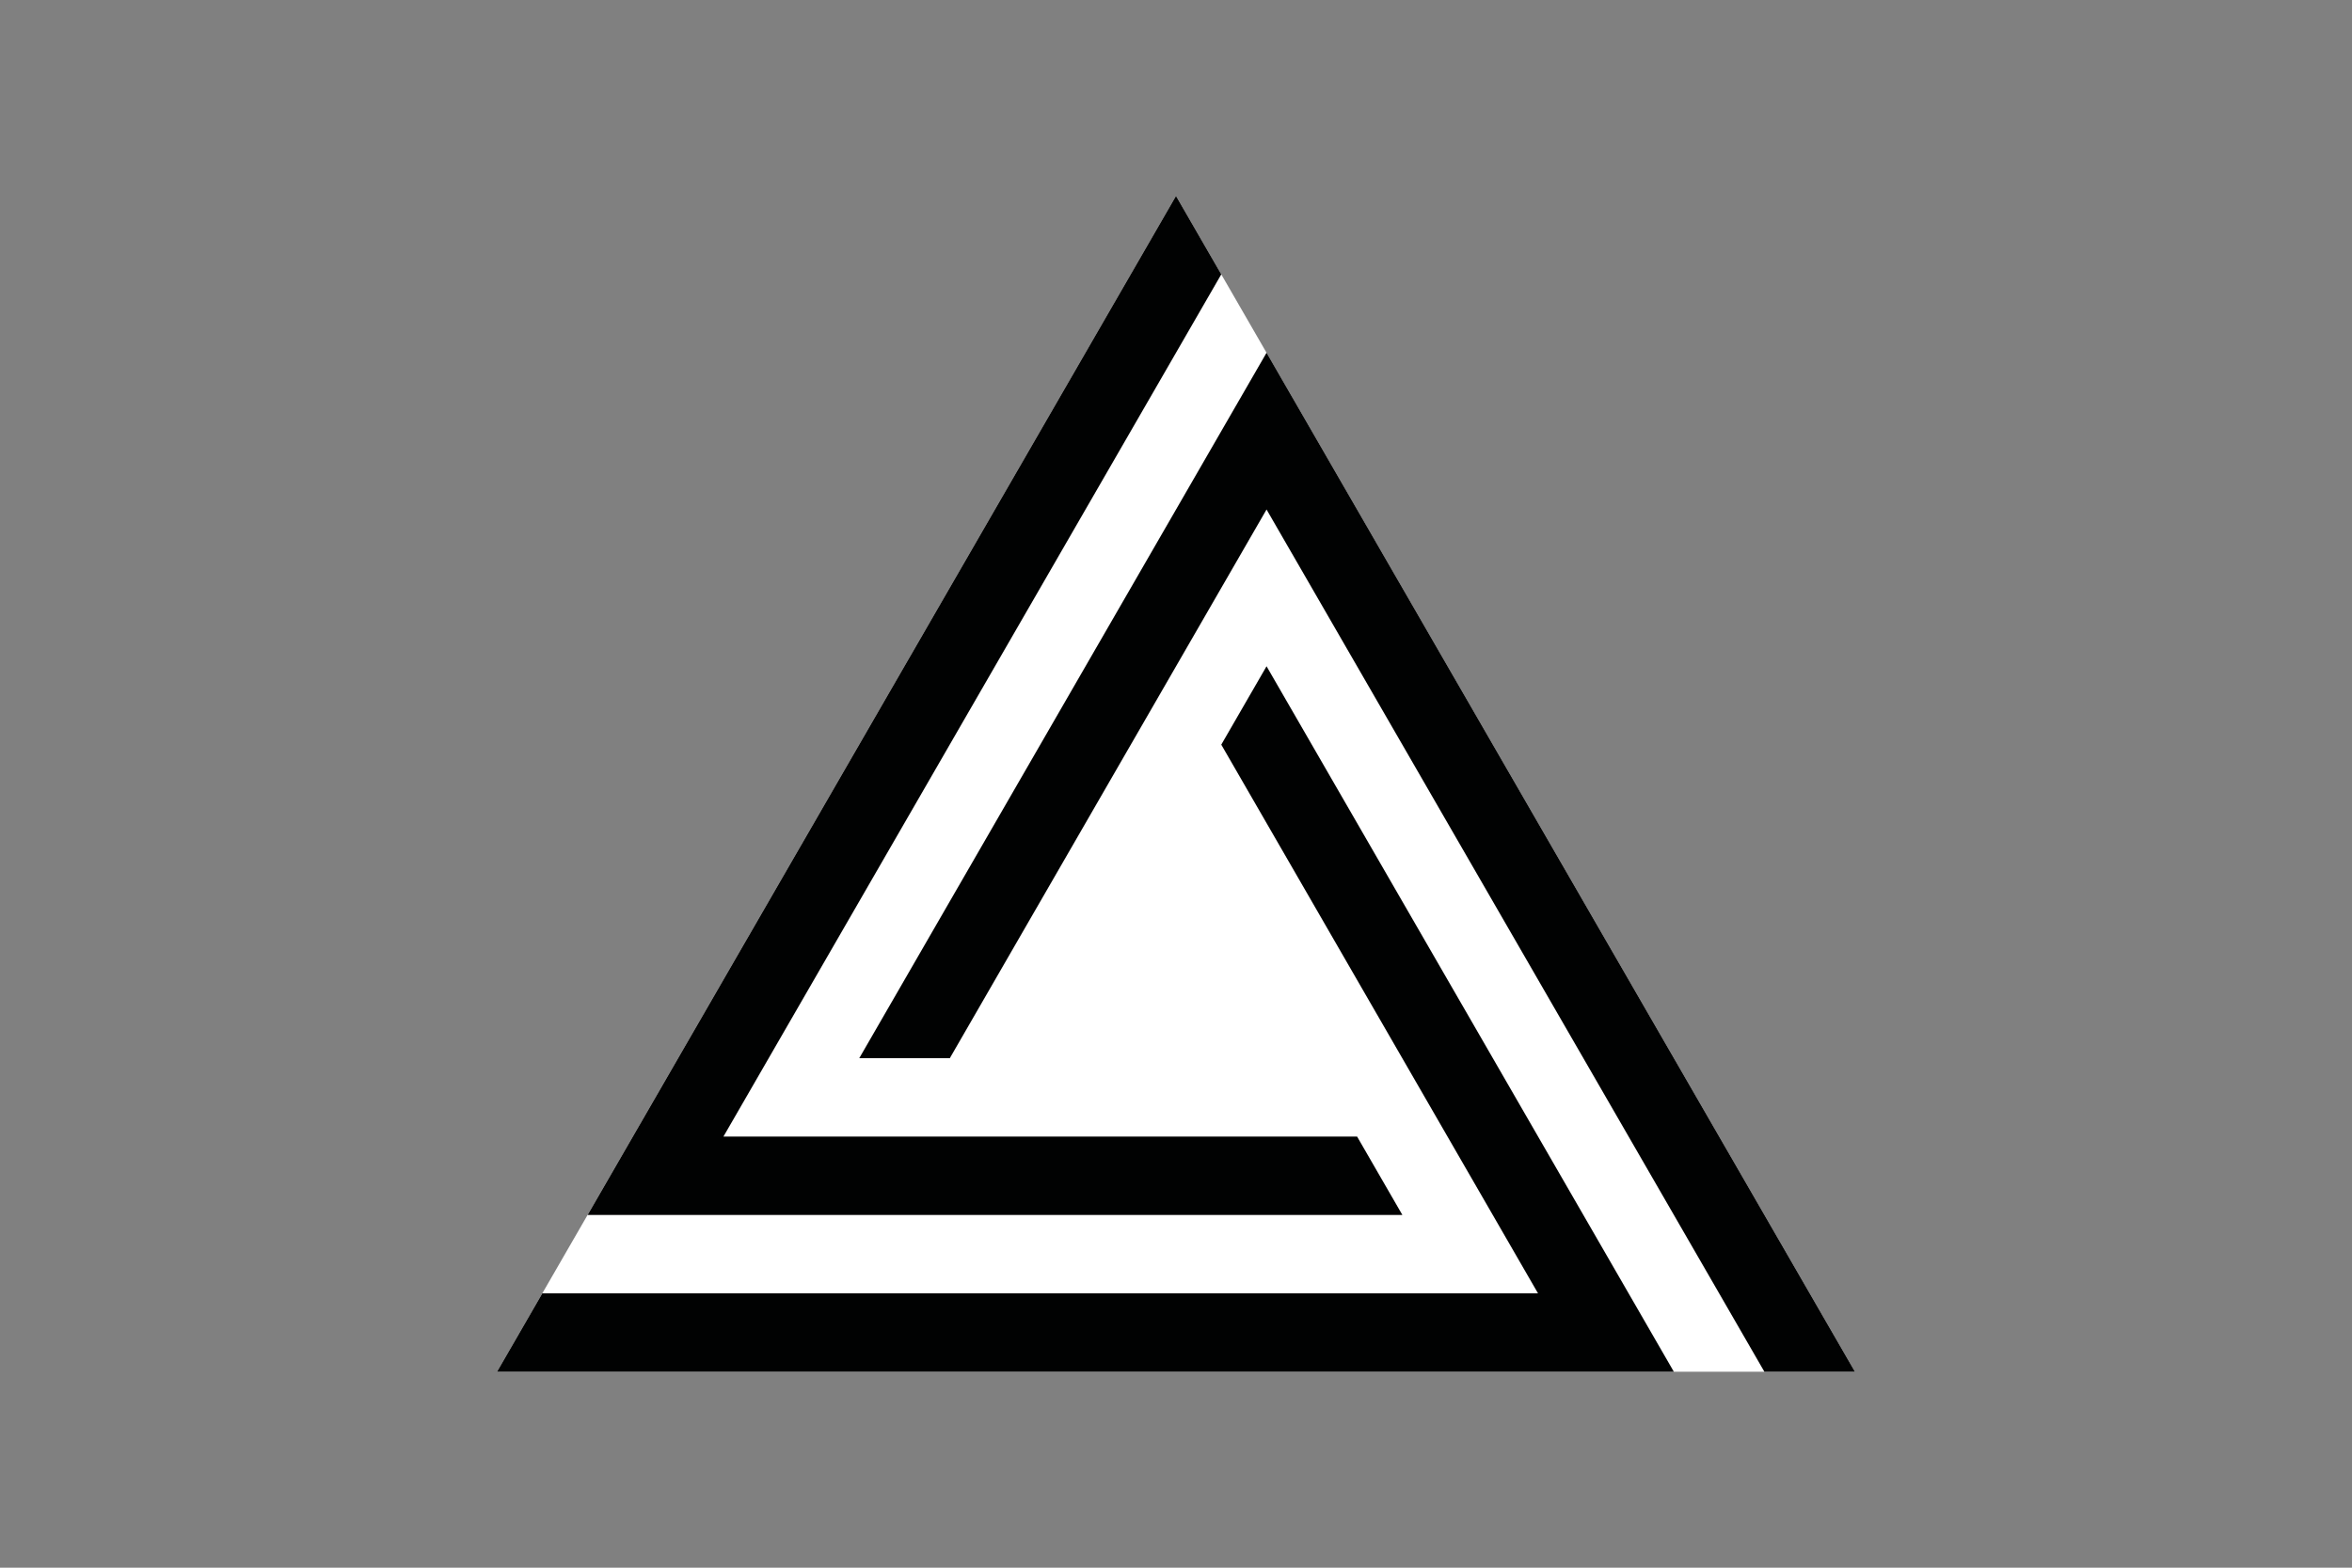 <?xml version="1.0" encoding="utf-8"?>
<!-- Generator: Adobe Illustrator 24.3.0, SVG Export Plug-In . SVG Version: 6.00 Build 0)  -->
<svg version="1.1" id="katman_1" xmlns="http://www.w3.org/2000/svg" xmlns:xlink="http://www.w3.org/1999/xlink" x="0px" y="0px"
	 viewBox="0 0 1200 800" style="enable-background:new 0 0 1200 800;" xml:space="preserve">
<rect x="0" y="0" width="1200" height="800" fill="#808080" stroke="none"/>
<style type="text/css">
	.st0{fill:#FFFFFF;}
	.st1{fill:#010202;}
</style>
<polygon class="st0" points="253.6,700 600,100 946.4,700 "/>
<path class="st1" d="M715.5,620c-8.4-14.5-14.7-25.5-23.1-40c-35.3,0-281.1,0-323.3,0c83.8-145.1,161.4-279.6,254-440L600,100
	c-25.3,43.8-224.7,389.3-300.2,520C389.4,620,637,620,715.5,620z"/>
<path class="st1" d="M646.2,340c-8.4,14.5-14.7,25.5-23.1,40c57.1,99,111.1,192.5,161.6,280c-238.4,0-45.3,0-508,0l-23.1,40
	c20.2,0,575.6,0,600.4,0C823.1,646.3,676.9,393.3,646.2,340z"/>
<path class="st1" d="M646.2,180c-29.9,51.8-177.8,308-207.8,360c16.7,0,29.5,0,46.2,0c31.5-54.6,126.2-218.6,161.6-280
	c93.7,162.2,166.5,288.5,254,440h46.2C926.6,665.7,708.9,288.7,646.2,180z"/>
</svg>
